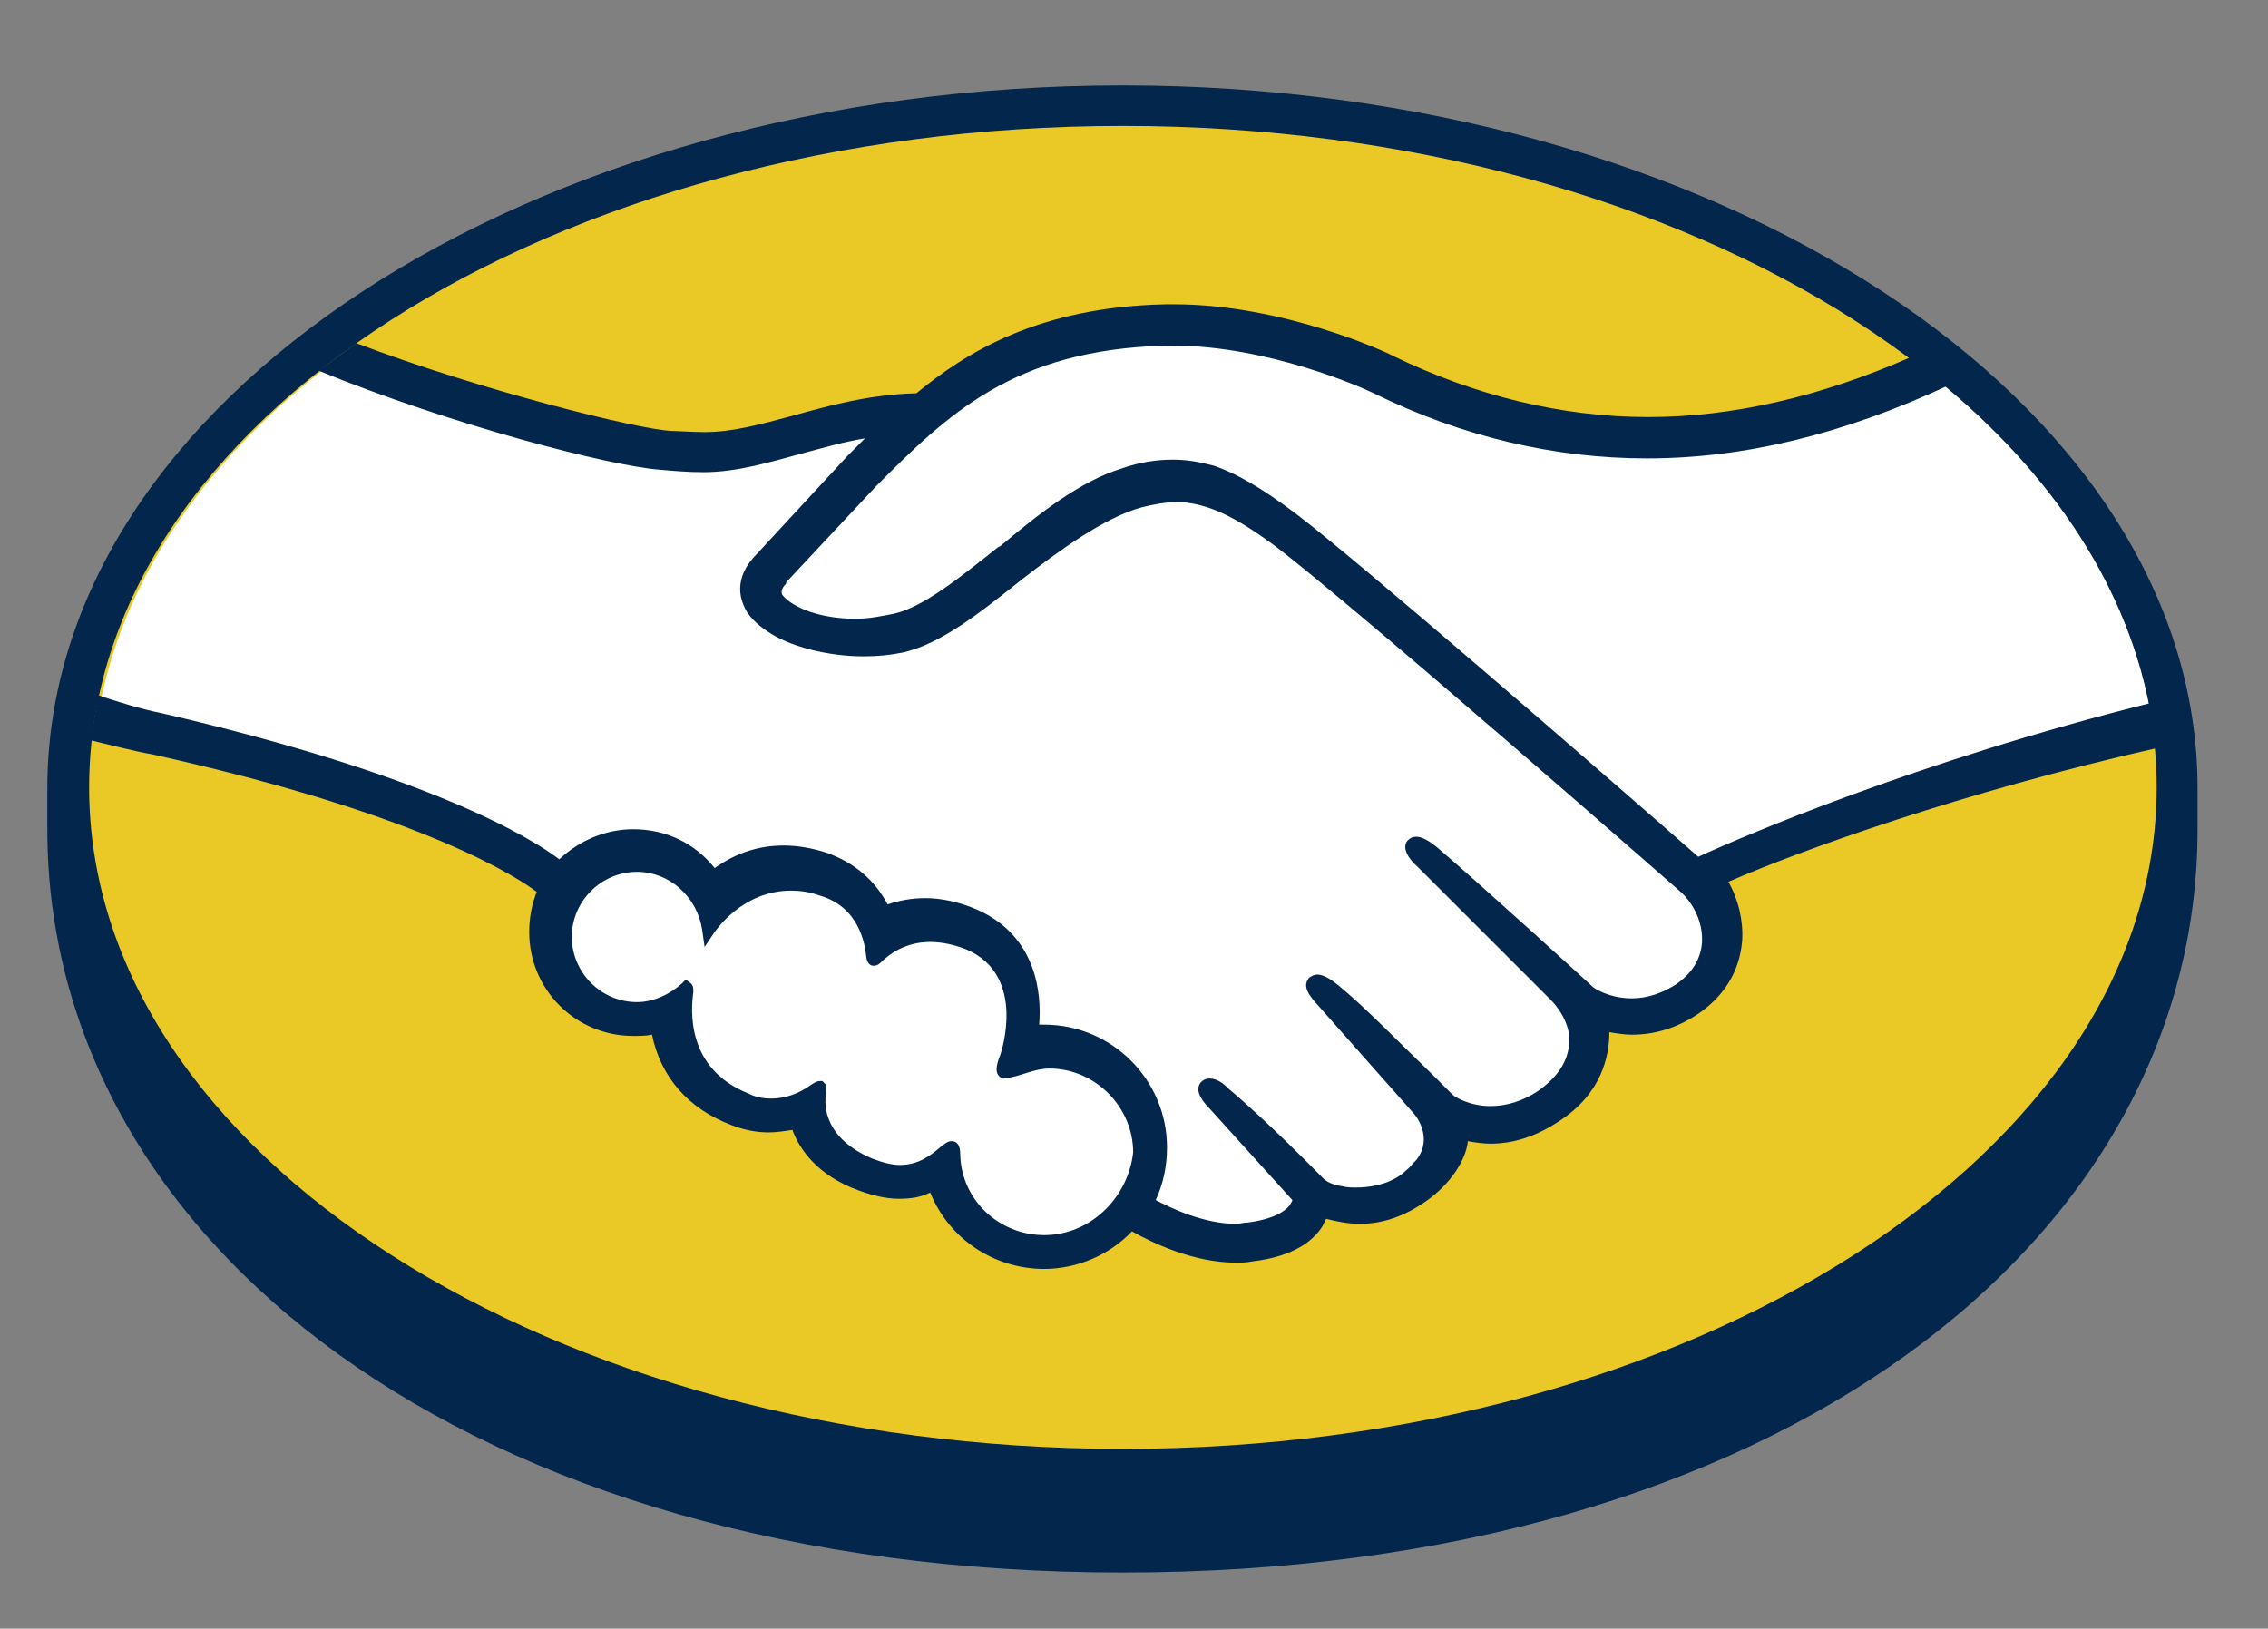 <?xml version="1.0" encoding="utf-8"?>
<!-- Generator: Adobe Illustrator 24.3.0, SVG Export Plug-In . SVG Version: 6.00 Build 0)  -->
<svg version="1.1" id="Capa_1" xmlns="http://www.w3.org/2000/svg" xmlns:xlink="http://www.w3.org/1999/xlink" x="0px" y="0px"
	 viewBox="0 0 181 130" style="enable-background:new 0 0 181 130;" xml:space="preserve">
<rect x="0" y="0" width="181" height="130" fill="#808080" stroke="none"/>
<style type="text/css">
	.st0{fill:#03264C;}
	.st1{fill:#EAC926;}
	.st2{fill:#FFFFFF;}
</style>
<g id="g14">
	<g id="g20" transform="translate(329.677,316.919)">
		<path id="path22" class="st0" d="M-154.3-254c0-30.9-38.4-56.1-85.8-56.1s-85.8,25.2-85.8,56.1c0,0.8,0,3,0,3.3
			c0,32.8,33.6,59.3,85.8,59.3c52.5,0,85.8-26.6,85.8-59.3L-154.3-254L-154.3-254z"/>
	</g>
	<g id="g24" transform="translate(325.614,316.953)">
		<path id="path26" class="st1" d="M-153.5-254.1c0,29.1-36.9,52.8-82.5,52.8s-82.5-23.6-82.5-52.8s36.9-52.8,82.5-52.8
			C-190.4-306.9-153.5-283.2-153.5-254.1"/>
	</g>
	<g id="g28" transform="translate(189.705,337.547)">
		<path id="path30" class="st2" d="M-127.4-291.3c0,0.1-0.9,0.9-0.3,1.6c1.3,1.7,5.3,2.6,9.4,1.7c2.4-0.5,5.5-3,8.5-5.4
			c3.3-2.6,6.5-5.2,9.7-6.2c3.4-1.1,5.6-0.6,7.1-0.2c1.6,0.5,3.5,1.5,6.5,3.8c5.6,4.2,28.3,24,32.2,27.5c3.2-1.4,17.2-7.5,36.3-11.7
			c-1.7-10.2-7.8-19.5-17.2-27.1c-13.1,5.5-29,8.4-44.7,0.7c-0.1,0-8.5-4-16.9-3.8c-12.4,0.3-17.8,5.6-23.4,11.3L-127.4-291.3z"/>
	</g>
	<g id="g32" transform="translate(279.054,306.698)">
		<path id="path34" class="st2" d="M-144.6-235.6c-0.3-0.2-26.7-23.4-32.7-27.9c-3.5-2.6-5.4-3.3-7.4-3.5c-1.1-0.1-2.5,0.1-3.5,0.3
			c-2.8,0.8-6.4,3.2-9.6,5.8c-3.4,2.7-6.5,5.2-9.4,5.8c-3.7,0.8-8.3-0.1-10.4-1.6c-0.9-0.6-1.4-1.2-1.7-1.9
			c-0.8-1.8,0.6-3.2,0.9-3.5l7.3-7.9c0.9-0.9,1.7-1.7,2.6-2.5c-2.4,0.3-4.5,0.9-6.6,1.5c-2.6,0.7-5.2,1.5-7.8,1.5
			c-1.1,0-6.8-0.9-7.9-1.2c-6.6-1.8-12.4-3.6-21-7.6c-10.4,7.7-17.3,17.4-19.3,28c1.5,0.4,3.9,1.1,4.9,1.3
			c23.4,5.2,30.8,10.6,32.1,11.7c1.4-1.6,3.5-2.6,5.8-2.6c2.6,0,4.9,1.3,6.4,3.3c1.3-1.1,3.2-2,5.6-2c1.1,0,2.2,0.2,3.4,0.6
			c2.6,0.9,4,2.7,4.7,4.3c0.9-0.4,2-0.7,3.3-0.7c1.3,0,2.6,0.3,3.9,0.9c4.3,1.9,5,6.1,4.6,9.3c0.3,0,0.6-0.1,0.9-0.1
			c5.1,0,9.3,4.2,9.3,9.3c0,1.6-0.4,3.1-1.1,4.4c1.4,0.8,4.9,2.6,8.1,2.2c2.5-0.3,3.4-1.2,3.8-1.6c0.2-0.3,0.5-0.7,0.2-1l-6.6-7.4
			c0,0-1.1-1-0.7-1.4c0.4-0.4,1,0.2,1.5,0.6c3.4,2.8,7.5,7.1,7.5,7.1c0.1,0,0.3,0.6,1.9,0.9c1.3,0.2,3.6,0.1,5.2-1.2
			c0.4-0.3,0.8-0.8,1.1-1.2c0,0-0.1,0.1-0.1,0.1c1.7-2.2-0.2-4.4-0.2-4.4l-7.7-8.7c0,0-1.1-1-0.7-1.4c0.3-0.4,1.1,0.2,1.5,0.6
			c2.4,2.1,5.9,5.5,9.2,8.8c0.6,0.5,3.6,2.3,7.4-0.3c2.3-1.5,2.8-3.4,2.7-4.8c-0.2-1.9-1.6-3.2-1.6-3.2l-10.6-10.6
			c0,0-1.1-0.9-0.7-1.4c0.3-0.4,1.1,0.2,1.5,0.6c3.4,2.8,12.5,11.1,12.5,11.1c0.1,0.1,3.3,2.3,7.2-0.1c1.4-0.9,2.3-2.2,2.4-3.8
			C-142.7-233.9-144.6-235.6-144.6-235.6"/>
	</g>
	<g id="g36" transform="translate(215.733,290.06)">
		<path id="path38" class="st2" d="M-132.4-205.5c-1.6,0-3.4,0.9-3.7,0.8c-0.1-0.1,0.1-0.7,0.2-1.1c0.2-0.4,2.3-6.9-2.9-9.1
			c-4-1.7-6.5,0.2-7.3,1.1c-0.2,0.2-0.3,0.2-0.4-0.1c-0.1-1.2-0.6-4.3-4.1-5.4c-5-1.5-8.1,1.9-8.9,3.2c-0.4-2.8-2.8-5-5.7-5
			c-3.2,0-5.8,2.6-5.8,5.8s2.6,5.8,5.8,5.8c1.5,0,2.9-0.6,4-1.6c0,0,0.1,0.1,0,0.2c-0.2,1.4-0.7,6.6,4.7,8.7c2.2,0.8,4,0.2,5.6-0.9
			c0.5-0.3,0.5-0.2,0.5,0.2c-0.2,1.3,0.1,4.2,4,5.8c3,1.2,4.8,0,6-1.1c0.5-0.5,0.6-0.4,0.7,0.3c0.1,3.9,3.3,6.9,7.2,6.9
			c4,0,7.2-3.2,7.2-7.2C-125.2-202.2-128.4-205.4-132.4-205.5"/>
	</g>
	<g id="g40" transform="translate(215.733,272.79)">
		<path id="path42" class="st0" d="M-132.4-174.2c-3.6,0-6.6-2.8-6.7-6.4c0-0.3,0-1.1-0.7-1.1c-0.3,0-0.5,0.2-0.8,0.4
			c-0.8,0.7-1.8,1.5-3.3,1.5c-0.7,0-1.4-0.2-2.2-0.5c-3.8-1.6-3.9-4.2-3.7-5.2c0-0.3,0.1-0.6-0.1-0.8l-0.2-0.2h-0.2
			c-0.2,0-0.4,0.1-0.7,0.3c-1.1,0.8-2.2,1.1-3.2,1.1c-0.6,0-1.2-0.1-1.8-0.4c-5-2-4.6-6.7-4.4-8.1c0-0.3,0-0.5-0.2-0.7l-0.4-0.3
			l-0.3,0.3c-1,0.9-2.3,1.5-3.6,1.5c-2.9,0-5.2-2.4-5.2-5.2c0-2.9,2.4-5.2,5.2-5.2c2.6,0,4.8,2,5.2,4.6l0.2,1.4l0.8-1.2
			c0.1-0.1,2.2-3.3,6.1-3.3c0.7,0,1.5,0.1,2.3,0.4c3.1,0.9,3.6,3.8,3.7,4.9c0.1,0.7,0.5,0.7,0.6,0.7c0.3,0,0.5-0.2,0.6-0.3
			c0.6-0.6,1.9-1.6,3.9-1.6c0.9,0,1.9,0.2,2.9,0.6c4.9,2.1,2.7,8.4,2.7,8.4c-0.4,1-0.4,1.5,0,1.8l0.2,0.1h0.1c0.2,0,0.5-0.1,1-0.2
			c0.7-0.2,1.7-0.6,2.6-0.6l0,0c3.7,0,6.7,3.1,6.7,6.7C-125.7-177.2-128.7-174.2-132.4-174.2 M-80.2-204.4
			c-8.1-7.1-26.9-23.4-32-27.3c-2.9-2.2-4.9-3.3-6.6-3.9c-0.8-0.2-1.9-0.5-3.3-0.5c-1.3,0-2.7,0.2-4.1,0.7c-3.3,1-6.6,3.6-9.7,6.2
			l-0.2,0.1c-3,2.4-6,4.8-8.3,5.3c-1,0.2-2,0.4-3.1,0.4c-2.6,0-4.9-0.8-5.8-1.9c-0.1-0.2-0.1-0.5,0.3-0.9l0-0.1l7.2-7.7
			c5.6-5.6,10.9-10.9,23.1-11.2c0.2,0,0.4,0,0.6,0c7.6,0,15.2,3.4,16,3.8c7.1,3.5,14.5,5.2,21.8,5.2c7.7,0,15.6-1.9,24-5.8
			c-0.9-0.8-1.9-1.6-2.9-2.3c-7.3,3.2-14.3,4.8-21,4.8c-6.9,0-13.8-1.7-20.4-4.9c-0.3-0.2-8.7-4.1-17.4-4.1c-0.2,0-0.5,0-0.7,0
			c-10.2,0.2-16,3.9-19.9,7.1c-3.8,0.1-7,1-9.9,1.8c-2.6,0.7-4.8,1.3-7,1.3c-0.9,0-2.5-0.1-2.7-0.1c-2.5-0.1-15.1-3.2-25.1-7
			c-1,0.7-2,1.5-3,2.2c10.5,4.3,23.2,7.6,27.2,7.9c1.1,0.1,2.3,0.2,3.5,0.2c2.7,0,5.3-0.8,7.9-1.5c1.5-0.4,3.2-0.9,5-1.2
			c-0.5,0.5-0.9,0.9-1.4,1.4l-7.3,7.9c-0.6,0.6-1.8,2.1-1,4c0.3,0.8,1,1.5,1.9,2.1c1.7,1.2,4.8,2,7.7,2c1.1,0,2.1-0.1,3.1-0.3
			c3.1-0.7,6.2-3.2,9.6-5.9c2.7-2.1,6.5-4.9,9.5-5.7c0.8-0.2,1.8-0.4,2.6-0.4c0.2,0,0.5,0,0.7,0c1.9,0.2,3.8,0.9,7.2,3.4
			c6,4.5,32.4,27.6,32.6,27.8c0,0,1.7,1.5,1.6,3.9c-0.1,1.4-0.8,2.5-2.1,3.4c-1.1,0.7-2.3,1.1-3.5,1.1c-1.8,0-3-0.8-3.1-0.9
			c-0.1-0.1-9.2-8.4-12.5-11.2c-0.5-0.4-1.1-0.8-1.6-0.8c-0.3,0-0.5,0.1-0.7,0.3c-0.5,0.6,0.1,1.5,0.8,2.1l10.6,10.6
			c0,0,1.3,1.2,1.5,2.9c0.1,1.8-0.8,3.2-2.5,4.4c-1.2,0.8-2.5,1.2-3.8,1.2c-1.6,0-2.8-0.7-3-0.9l-1.5-1.5c-2.8-2.7-5.6-5.6-7.7-7.3
			c-0.5-0.4-1.1-0.8-1.6-0.8c-0.2,0-0.5,0.1-0.7,0.3c-0.2,0.3-0.4,0.7,0.2,1.5c0.2,0.3,0.5,0.6,0.5,0.6l7.7,8.7
			c0.1,0.1,1.6,1.9,0.2,3.7l-0.3,0.3c-0.2,0.3-0.5,0.5-0.7,0.7c-1.3,1.1-3.1,1.2-3.8,1.2c-0.4,0-0.7,0-1.1-0.1
			c-0.8-0.1-1.3-0.4-1.5-0.6l-0.1-0.1c-0.4-0.4-4.3-4.4-7.5-7.1c-0.4-0.4-0.9-0.8-1.5-0.8c-0.3,0-0.5,0.1-0.7,0.3
			c-0.6,0.7,0.3,1.7,0.7,2.1l6.6,7.3c0,0.1-0.1,0.2-0.2,0.4c-0.2,0.3-1,1.1-3.4,1.4c-0.3,0-0.6,0.1-0.9,0.1c-2.5,0-5.1-1.2-6.4-1.9
			c0.6-1.3,0.9-2.7,0.9-4.2c0-5.4-4.4-9.8-9.8-9.8c-0.1,0-0.2,0-0.4,0c0.2-2.5-0.2-7.1-5-9.2c-1.4-0.6-2.8-0.9-4.1-0.9
			c-1.1,0-2.1,0.2-3,0.5c-1-1.9-2.6-3.3-4.8-4.1c-1.2-0.4-2.4-0.6-3.5-0.6c-2,0-3.8,0.6-5.5,1.8c-1.6-2-3.9-3.1-6.5-3.1
			c-2.2,0-4.3,0.9-5.9,2.4c-2.1-1.6-10.2-6.7-31.9-11.7c-1.1-0.2-3.5-0.9-4.9-1.4c-0.2,1.2-0.4,2.4-0.6,3.6c0,0,4,1,4.8,1.1
			c22.2,4.9,29.6,10.1,30.8,11c-0.4,1-0.6,2.1-0.6,3.2c0,4.6,3.7,8.3,8.3,8.3c0.5,0,1,0,1.5-0.1c0.7,3.4,2.9,5.9,6.3,7.2
			c1,0.4,2,0.6,3,0.6c0.6,0,1.3-0.1,1.9-0.2c0.6,1.6,2,3.6,5.2,4.8c1.1,0.4,2.2,0.7,3.3,0.7c0.9,0,1.7-0.1,2.5-0.5
			c1.5,3.7,5.1,6.1,9.1,6.1c2.6,0,5.2-1.1,7-3c1.6,0.9,4.9,2.5,8.3,2.5c0.4,0,0.8,0,1.3-0.1c3.4-0.4,4.9-1.7,5.6-2.8
			c0.1-0.2,0.2-0.4,0.3-0.6c0.8,0.2,1.7,0.4,2.7,0.4c1.8,0,3.6-0.6,5.4-1.9c1.8-1.3,3-3.1,3.2-4.6c0,0,0,0,0-0.1
			c0.6,0.1,1.2,0.2,1.8,0.2c1.9,0,3.7-0.6,5.5-1.8c3.4-2.2,4-5.2,4-7.1c0.6,0.1,1.2,0.2,1.8,0.2c1.8,0,3.5-0.5,5.2-1.6
			c2.1-1.4,3.4-3.4,3.6-5.9c0.1-1.6-0.3-3.3-1.1-4.7c5.7-2.5,18.8-7.2,34.3-10.7c-0.1-1.2-0.3-2.4-0.5-3.6
			C-62.8-212-76.7-206-80.2-204.4"/>
	</g>
</g>
</svg>
